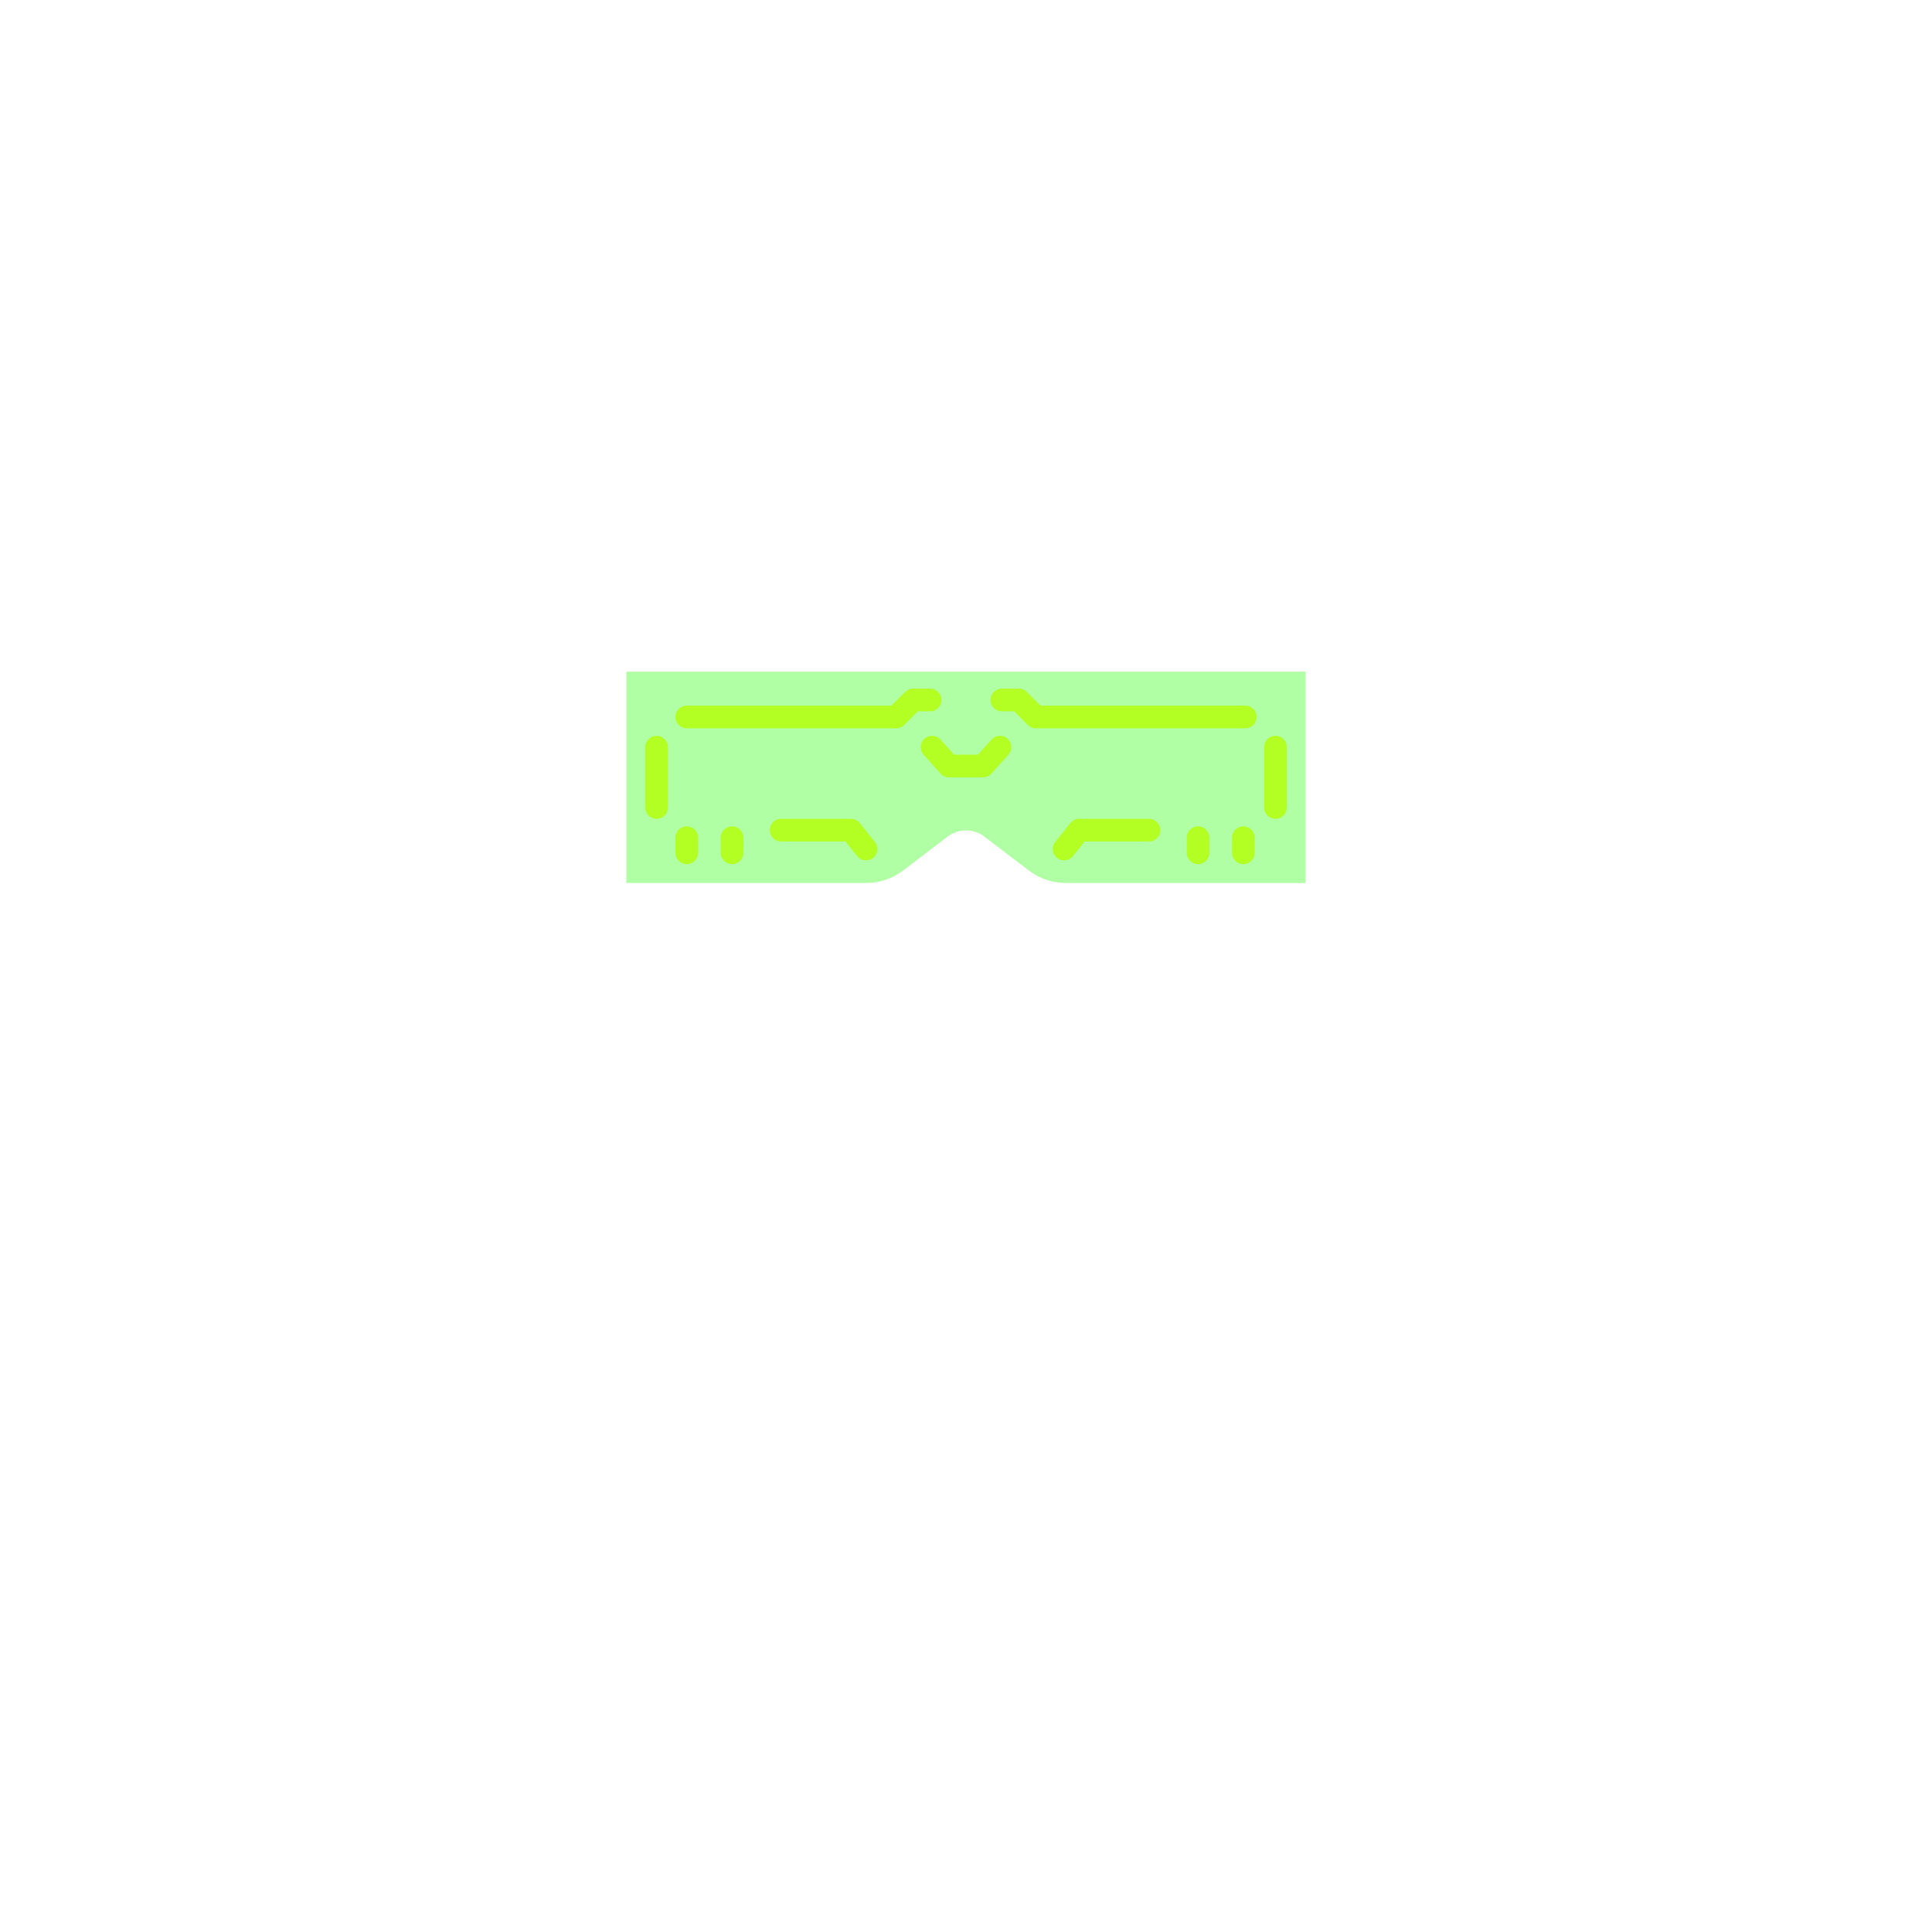 <svg width="512" height="512" viewBox="0 0 512 512" fill="none" xmlns="http://www.w3.org/2000/svg">
<path d="M166 178H346V234H282.401C278.897 234 275.491 232.85 272.704 230.727L260.848 221.694C257.984 219.512 254.016 219.512 251.152 221.694L239.296 230.727C236.509 232.85 233.103 234 229.599 234H166V178Z" fill="#3EFF1F" fill-opacity="0.4"/>
<path d="M207 220H225.5L229.5 225" stroke="#B3FF23" stroke-width="6" stroke-linecap="round" stroke-linejoin="round"/>
<path d="M304.5 220H286L282 225" stroke="#B3FF23" stroke-width="6" stroke-linecap="round" stroke-linejoin="round"/>
<path d="M174 198V214" stroke="#B3FF23" stroke-width="6" stroke-linecap="round" stroke-linejoin="round"/>
<path d="M182 222V226" stroke="#B3FF23" stroke-width="6" stroke-linecap="round" stroke-linejoin="round"/>
<path d="M329.5 222V226" stroke="#B3FF23" stroke-width="6" stroke-linecap="round" stroke-linejoin="round"/>
<path d="M194 222V226" stroke="#B3FF23" stroke-width="6" stroke-linecap="round" stroke-linejoin="round"/>
<path d="M317.5 222V226" stroke="#B3FF23" stroke-width="6" stroke-linecap="round" stroke-linejoin="round"/>
<path d="M338 198V214" stroke="#B3FF23" stroke-width="6" stroke-linecap="round" stroke-linejoin="round"/>
<path d="M182 190H237.5L242 185.5H246.5" stroke="#B3FF23" stroke-width="6" stroke-linecap="round" stroke-linejoin="round"/>
<path d="M330 190H274.5L270 185.5H265.5" stroke="#B3FF23" stroke-width="6" stroke-linecap="round" stroke-linejoin="round"/>
<path d="M247 198L251.5 203H260.5L265 198" stroke="#B3FF23" stroke-width="6" stroke-linecap="round" stroke-linejoin="round"/>
</svg>
